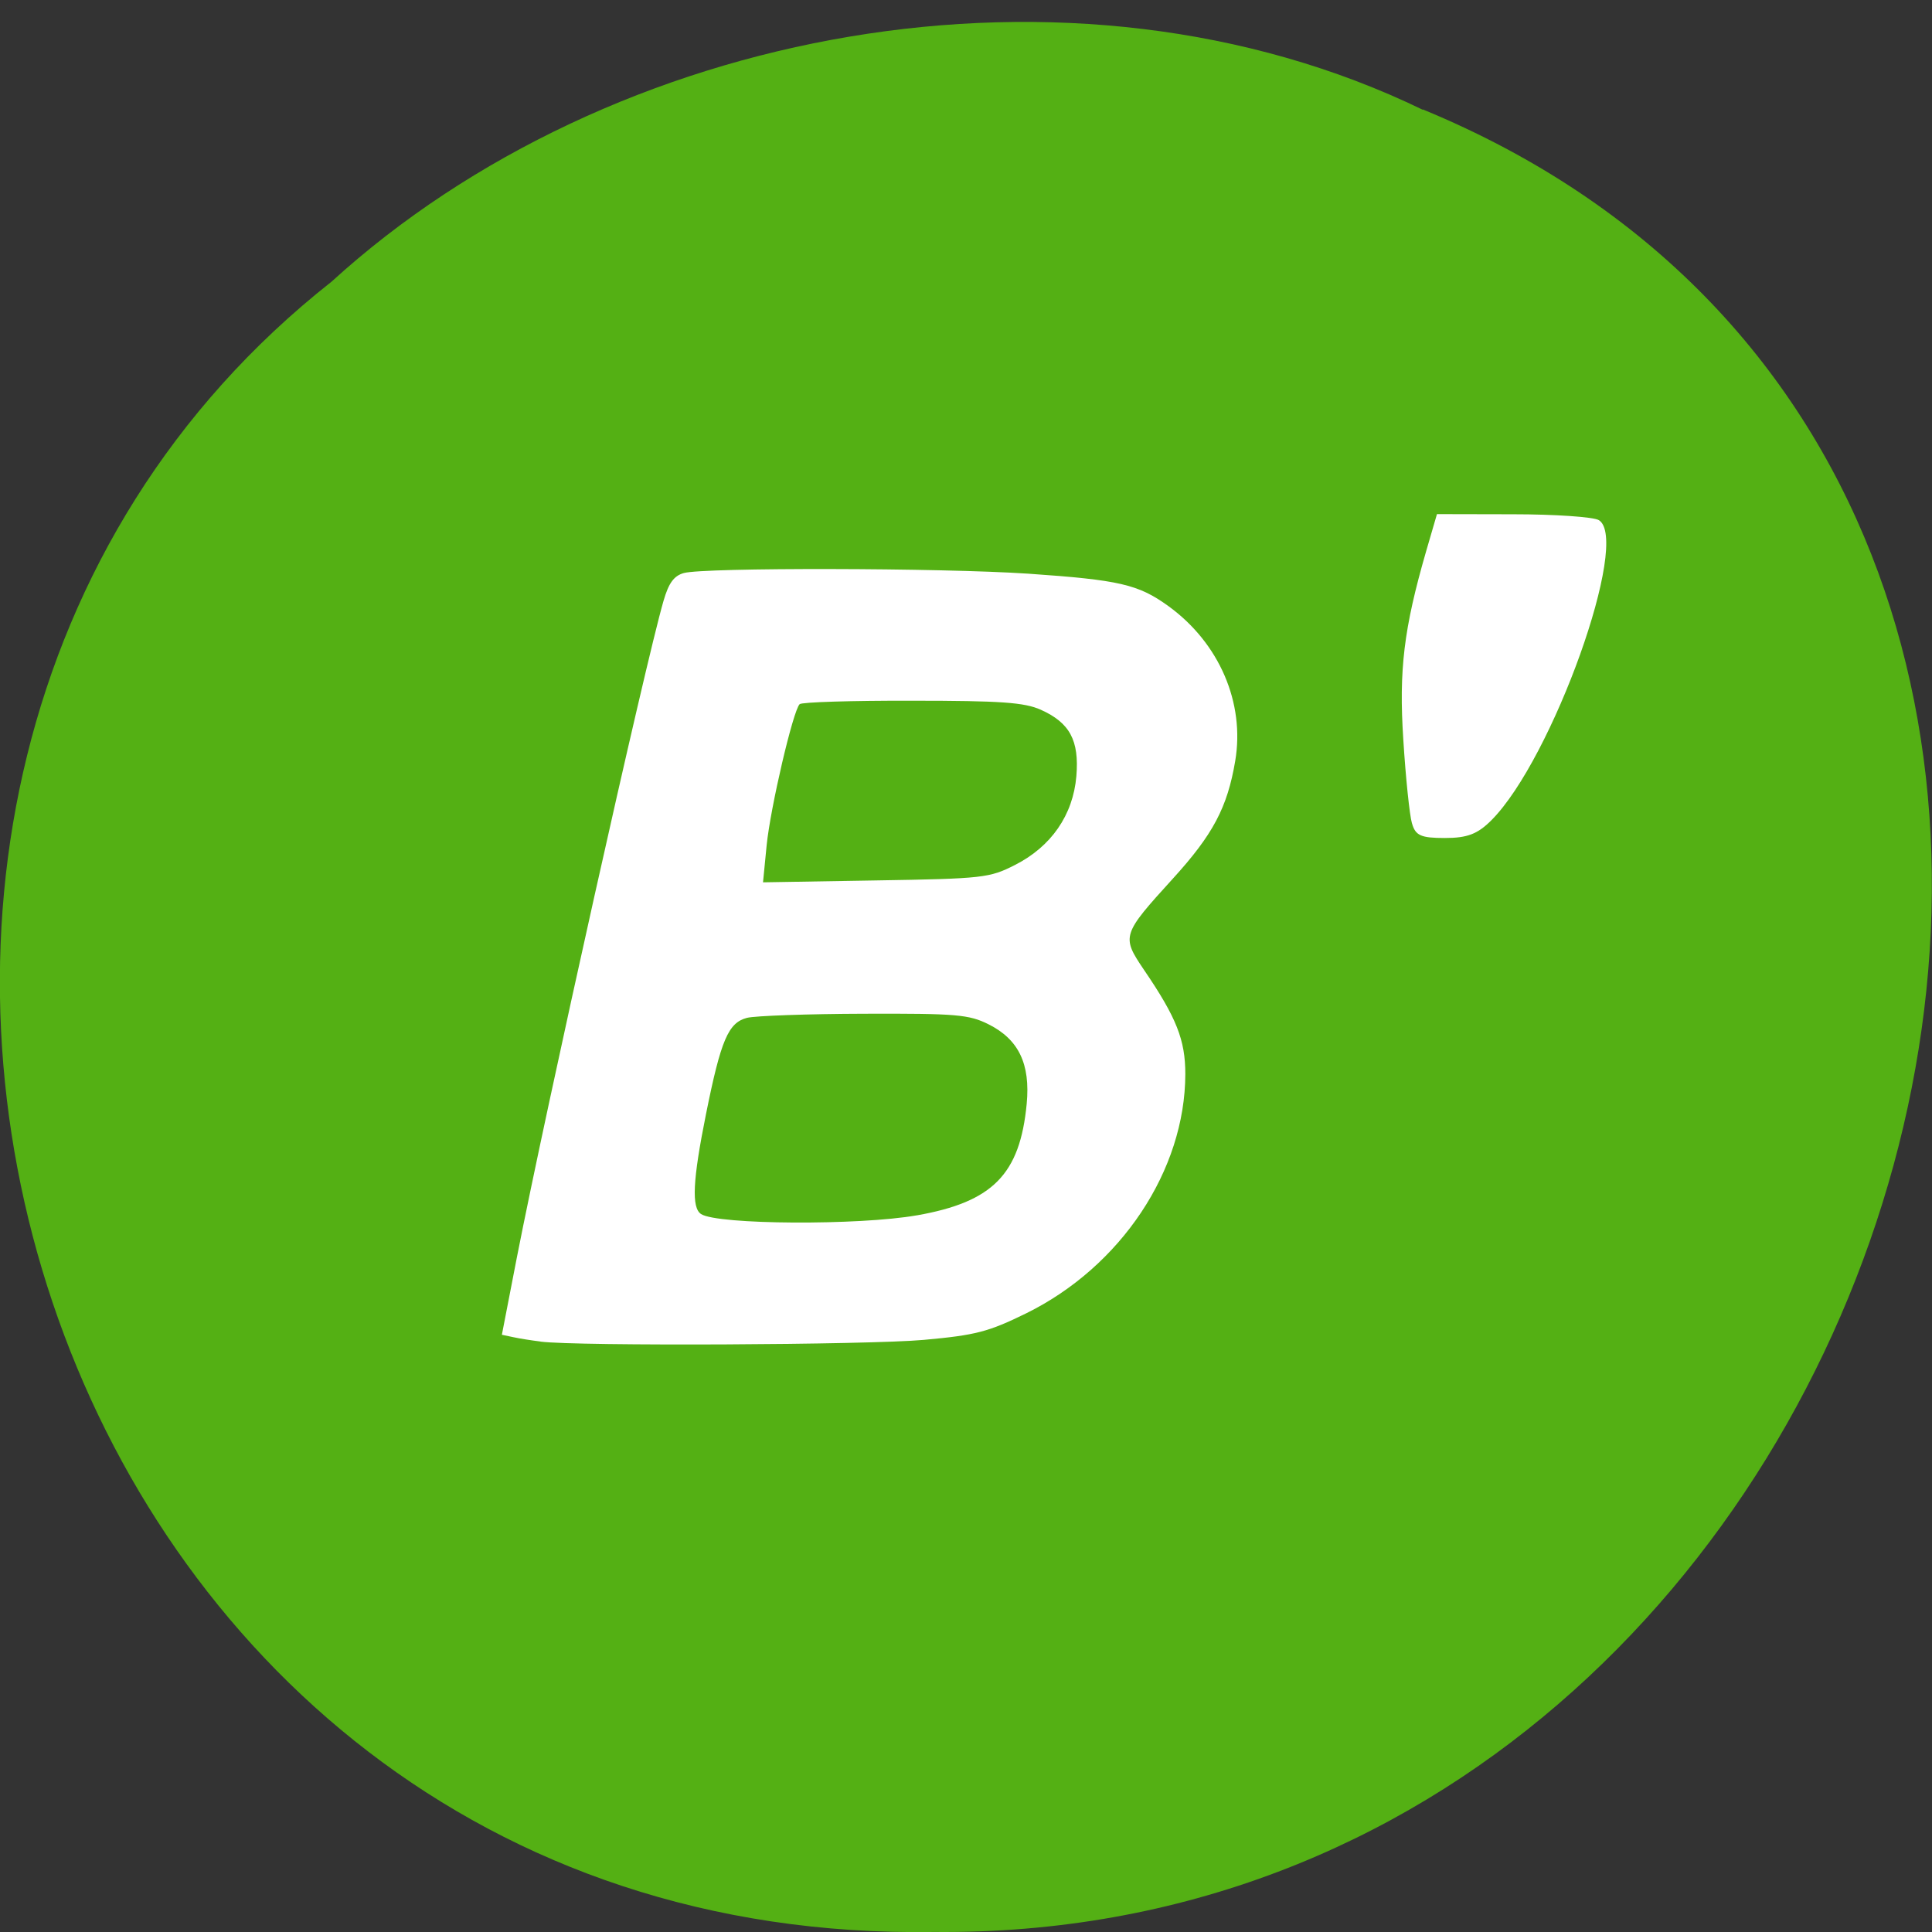<svg xmlns="http://www.w3.org/2000/svg" viewBox="0 0 48 48"><rect x="0" y="0" width="48" height="48" fill="#333333" stroke="none"/><path d="m 35.35 2.719 c 22.672 9.344 12.559 45.516 -12.141 45.28 c -22.449 0.363 -30.965 -28.395 -14.973 -41 c 6.918 -6.305 18.371 -8.508 27.11 -4.273" fill="#54b014"/><g fill="#fff"><path d="m 13.43 33.33 c -0.219 -0.027 -0.527 -0.074 -0.68 -0.109 l -0.281 -0.059 l 0.371 -1.914 c 0.727 -3.719 3.188 -14.746 3.645 -16.32 c 0.129 -0.445 0.258 -0.621 0.504 -0.691 c 0.508 -0.141 6.398 -0.129 8.559 0.016 c 2.266 0.156 2.734 0.266 3.48 0.805 c 1.266 0.918 1.906 2.406 1.66 3.852 c -0.195 1.152 -0.551 1.824 -1.547 2.918 c -1.27 1.395 -1.281 1.434 -0.723 2.262 c 0.813 1.191 1.031 1.75 1.031 2.594 c -0.004 2.391 -1.598 4.785 -3.953 5.945 c -0.941 0.461 -1.25 0.543 -2.547 0.66 c -1.363 0.125 -8.605 0.16 -9.52 0.043 m 9.352 -3.137 c 1.883 -0.332 2.559 -1.016 2.727 -2.77 c 0.094 -0.992 -0.199 -1.602 -0.949 -1.977 c -0.484 -0.242 -0.797 -0.27 -3.086 -0.262 c -1.398 0.004 -2.711 0.051 -2.914 0.102 c -0.465 0.121 -0.648 0.547 -1.02 2.398 c -0.328 1.633 -0.363 2.32 -0.121 2.477 c 0.406 0.266 3.934 0.285 5.363 0.031 m 2.434 -8.703 c 0.902 -0.457 1.445 -1.242 1.527 -2.207 c 0.074 -0.891 -0.164 -1.328 -0.887 -1.652 c -0.406 -0.18 -0.984 -0.223 -3.195 -0.223 c -1.488 -0.004 -2.746 0.035 -2.793 0.086 c -0.164 0.16 -0.727 2.574 -0.82 3.508 l -0.09 0.918 l 2.801 -0.047 c 2.672 -0.043 2.828 -0.063 3.457 -0.383"/><path d="m 35.08 20.457 c -0.059 -0.199 -0.156 -1.133 -0.215 -2.078 c -0.113 -1.734 0.012 -2.762 0.566 -4.68 l 0.27 -0.926 l 1.891 0.004 c 1.039 0 1.996 0.066 2.129 0.145 c 0.801 0.48 -1.148 5.934 -2.668 7.457 c -0.344 0.344 -0.598 0.441 -1.156 0.441 c -0.594 0 -0.73 -0.059 -0.816 -0.363"/></g></svg>